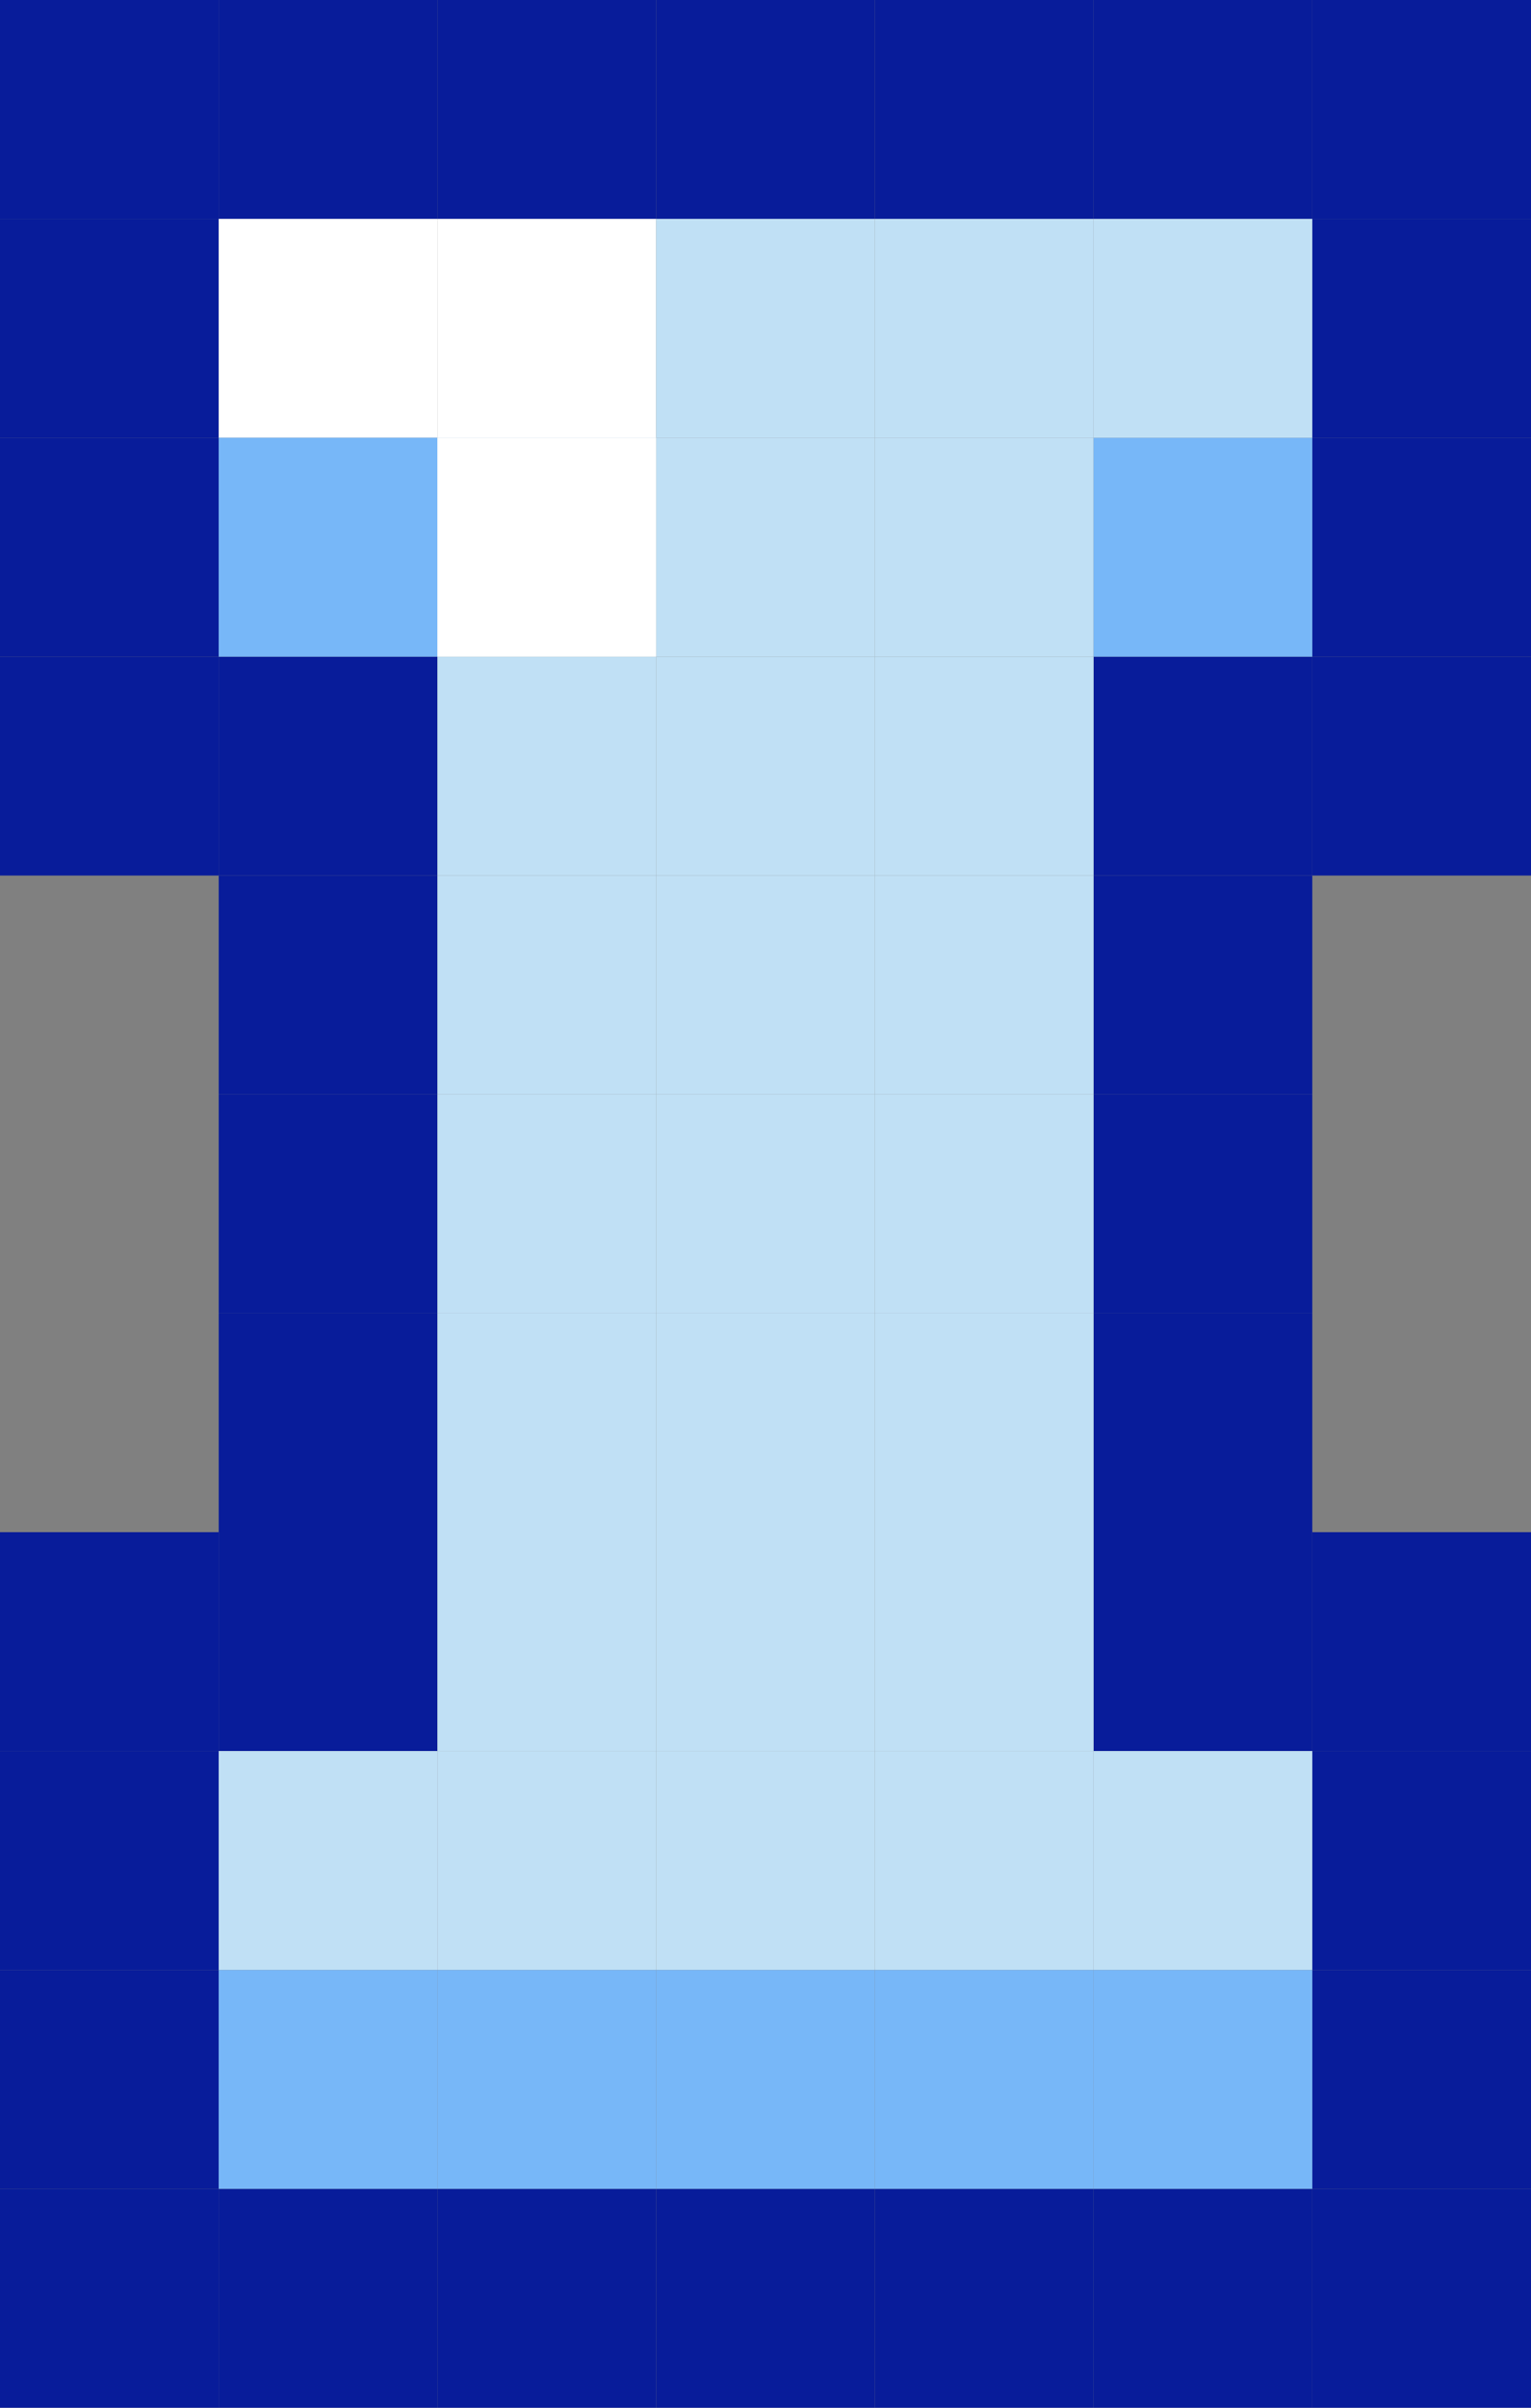 <svg width="70" height="110" viewBox="0 0 70 110" fill="none" xmlns="http://www.w3.org/2000/svg">
<rect x="0" y="0" width="70" height="110" fill="#808080" stroke="none"/>
<rect y="100" width="10" height="10" fill="#081C9A"/>
<rect x="60" y="100" width="10" height="10" fill="#081C9A"/>
<rect y="90" width="10" height="10" fill="#081C9A"/>
<rect x="60" y="90" width="10" height="10" fill="#081C9A"/>
<rect y="80" width="10" height="10" fill="#081C9A"/>
<rect x="60" y="80" width="10" height="10" fill="#081C9A"/>
<rect y="70" width="10" height="10" fill="#081C9A"/>
<rect x="60" y="70" width="10" height="10" fill="#081C9A"/>
<rect y="30" width="10" height="10" fill="#081C9A"/>
<rect x="10" y="30" width="10" height="10" fill="#081C9A"/>
<rect x="50" y="30" width="10" height="10" fill="#081C9A"/>
<rect x="10" y="40" width="10" height="10" fill="#081C9A"/>
<rect x="50" y="40" width="10" height="10" fill="#081C9A"/>
<rect x="10" y="50" width="10" height="10" fill="#081C9A"/>
<rect x="50" y="50" width="10" height="10" fill="#081C9A"/>
<rect x="10" y="60" width="10" height="10" fill="#081C9A"/>
<rect x="50" y="60" width="10" height="10" fill="#081C9A"/>
<rect x="10" y="70" width="10" height="10" fill="#081C9A"/>
<rect x="50" y="70" width="10" height="10" fill="#081C9A"/>
<rect x="60" y="30" width="10" height="10" fill="#081C9A"/>
<rect y="20" width="10" height="10" fill="#081C9A"/>
<rect x="60" y="20" width="10" height="10" fill="#081C9A"/>
<rect y="10" width="10" height="10" fill="#081C9A"/>
<rect x="60" y="10" width="10" height="10" fill="#081C9A"/>
<rect width="10" height="10" fill="#081C9A"/>
<rect x="10" width="10" height="10" fill="#081C9A"/>
<rect x="10" y="100" width="10" height="10" fill="#081C9A"/>
<rect x="20" width="10" height="10" fill="#081C9A"/>
<rect x="20" y="100" width="10" height="10" fill="#081C9A"/>
<rect x="30" width="10" height="10" fill="#081C9A"/>
<rect x="30" y="100" width="10" height="10" fill="#081C9A"/>
<rect x="40" width="10" height="10" fill="#081C9A"/>
<rect x="40" y="100" width="10" height="10" fill="#081C9A"/>
<rect x="50" width="10" height="10" fill="#081C9A"/>
<rect x="50" y="100" width="10" height="10" fill="#081C9A"/>
<rect x="60" width="10" height="10" fill="#081C9A"/>
<rect x="10" y="10" width="10" height="10" fill="white"/>
<rect x="10" y="20" width="10" height="10" fill="#77B7F8"/>
<rect x="10" y="80" width="10" height="10" fill="#C0E0F5"/>
<rect x="10" y="90" width="10" height="10" fill="#77B7F8"/>
<rect x="20" y="10" width="10" height="10" fill="white"/>
<rect x="20" y="20" width="10" height="10" fill="#C0E0F5"/>
<rect x="20" y="30" width="10" height="10" fill="#C0E0F5"/>
<rect x="20" y="40" width="10" height="10" fill="#C0E0F5"/>
<rect x="20" y="50" width="10" height="10" fill="#C0E0F5"/>
<rect x="20" y="60" width="10" height="10" fill="#C0E0F5"/>
<rect x="20" y="70" width="10" height="10" fill="#C0E0F5"/>
<rect x="20" y="80" width="10" height="10" fill="#C0E0F5"/>
<rect x="20" y="90" width="10" height="10" fill="#77B7F8"/>
<rect x="30" y="10" width="10" height="10" fill="#C0E0F5"/>
<rect x="30" y="20" width="10" height="10" fill="#C0E0F5"/>
<rect x="30" y="30" width="10" height="10" fill="#C0E0F5"/>
<rect x="30" y="40" width="10" height="10" fill="#C0E0F5"/>
<rect x="30" y="50" width="10" height="10" fill="#C0E0F5"/>
<rect x="30" y="60" width="10" height="10" fill="#C0E0F5"/>
<rect x="30" y="70" width="10" height="10" fill="#C0E0F5"/>
<rect x="30" y="80" width="10" height="10" fill="#C0E0F5"/>
<rect x="30" y="90" width="10" height="10" fill="#77B7F8"/>
<rect x="40" y="10" width="10" height="10" fill="#C0E0F5"/>
<rect x="40" y="20" width="10" height="10" fill="#C0E0F5"/>
<rect x="50" y="20" width="10" height="10" fill="#77B7F8"/>
<rect x="40" y="30" width="10" height="10" fill="#C0E0F5"/>
<rect x="40" y="40" width="10" height="10" fill="#C0E0F5"/>
<rect x="40" y="50" width="10" height="10" fill="#C0E0F5"/>
<rect x="40" y="60" width="10" height="10" fill="#C0E0F5"/>
<rect x="40" y="70" width="10" height="10" fill="#C0E0F5"/>
<rect x="40" y="80" width="10" height="10" fill="#C0E0F5"/>
<rect x="40" y="90" width="10" height="10" fill="#77B7F8"/>
<rect x="50" y="10" width="10" height="10" fill="#C0E0F5"/>
<rect x="20" y="20" width="10" height="10" fill="white"/>
<rect x="50" y="80" width="10" height="10" fill="#C0E0F5"/>
<rect x="50" y="90" width="10" height="10" fill="#77B7F8"/>
</svg>
